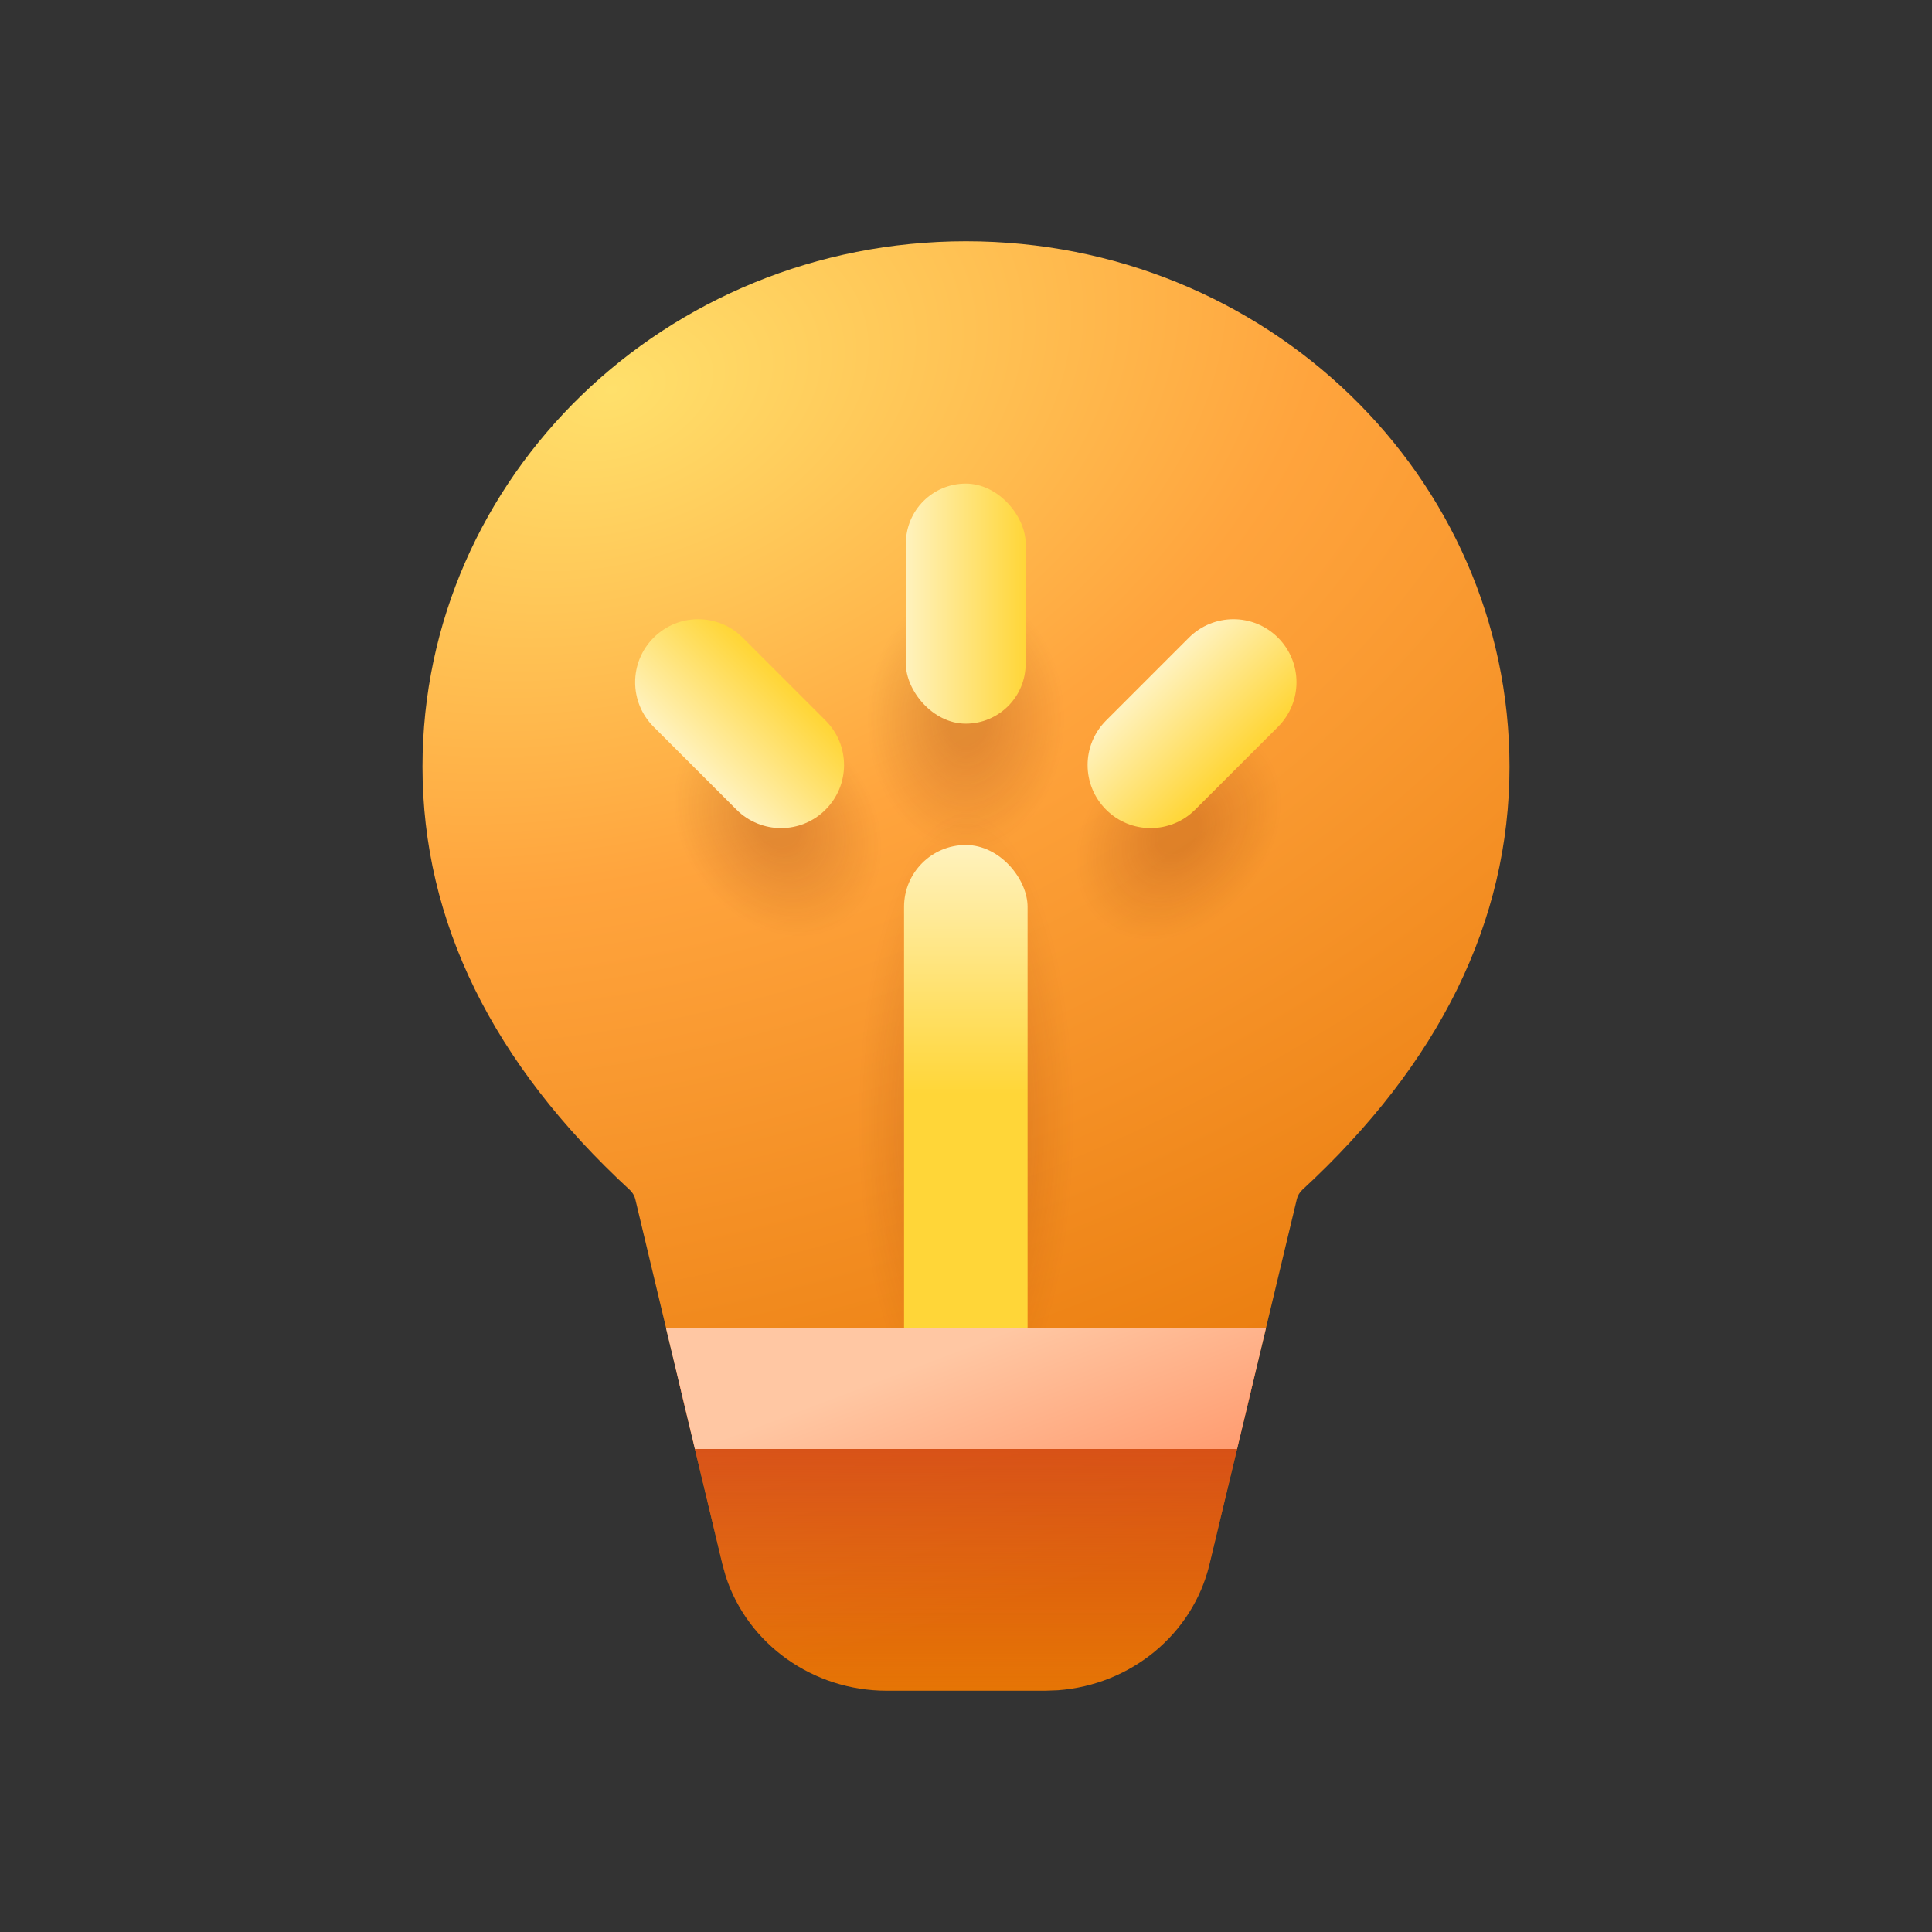 <svg width="16" height="16" viewBox="0 0 16 16" fill="none" xmlns="http://www.w3.org/2000/svg">
<rect x="0" y="0" width="16" height="16" fill="#333333" stroke="none"/>
<path d="M8.762 13.998C9.366 13.953 9.877 13.534 10.016 12.956L10.74 9.93C10.747 9.902 10.762 9.876 10.784 9.855C11.92 8.807 12.501 7.632 12.501 6.35C12.501 3.946 10.486 1.998 8 1.998C5.514 1.998 3.499 3.946 3.499 6.35C3.499 7.632 4.08 8.807 5.216 9.855C5.238 9.876 5.254 9.902 5.261 9.93L5.983 12.955L6.011 13.055C6.192 13.614 6.73 14.002 7.344 14.002H8.655L8.762 13.998Z" fill="url(#paint0_radial_71639_14240)"/>
<path d="M8.762 13.998C9.366 13.953 9.877 13.534 10.016 12.956L10.74 9.93C10.747 9.902 10.762 9.876 10.784 9.855C11.92 8.807 12.501 7.632 12.501 6.35C12.501 3.946 10.486 1.998 8 1.998C5.514 1.998 3.499 3.946 3.499 6.35C3.499 7.632 4.08 8.807 5.216 9.855C5.238 9.876 5.254 9.902 5.261 9.93L5.983 12.955L6.011 13.055C6.192 13.614 6.73 14.002 7.344 14.002H8.655L8.762 13.998Z" fill="url(#paint1_linear_71639_14240)"/>
<path d="M8.762 13.998C9.366 13.953 9.877 13.534 10.016 12.956L10.74 9.93C10.747 9.902 10.762 9.876 10.784 9.855C11.92 8.807 12.501 7.632 12.501 6.35C12.501 3.946 10.486 1.998 8 1.998C5.514 1.998 3.499 3.946 3.499 6.35C3.499 7.632 4.08 8.807 5.216 9.855C5.238 9.876 5.254 9.902 5.261 9.93L5.983 12.955L6.011 13.055C6.192 13.614 6.73 14.002 7.344 14.002H8.655L8.762 13.998Z" fill="url(#paint2_radial_71639_14240)" fill-opacity="0.2"/>
<path d="M8.762 13.998C9.366 13.953 9.877 13.534 10.016 12.956L10.74 9.93C10.747 9.902 10.762 9.876 10.784 9.855C11.92 8.807 12.501 7.632 12.501 6.35C12.501 3.946 10.486 1.998 8 1.998C5.514 1.998 3.499 3.946 3.499 6.35C3.499 7.632 4.08 8.807 5.216 9.855C5.238 9.876 5.254 9.902 5.261 9.93L5.983 12.955L6.011 13.055C6.192 13.614 6.73 14.002 7.344 14.002H8.655L8.762 13.998Z" fill="url(#paint3_radial_71639_14240)" fill-opacity="0.2"/>
<path d="M8.762 13.998C9.366 13.953 9.877 13.534 10.016 12.956L10.74 9.93C10.747 9.902 10.762 9.876 10.784 9.855C11.92 8.807 12.501 7.632 12.501 6.35C12.501 3.946 10.486 1.998 8 1.998C5.514 1.998 3.499 3.946 3.499 6.35C3.499 7.632 4.08 8.807 5.216 9.855C5.238 9.876 5.254 9.902 5.261 9.93L5.983 12.955L6.011 13.055C6.192 13.614 6.73 14.002 7.344 14.002H8.655L8.762 13.998Z" fill="url(#paint4_radial_71639_14240)" fill-opacity="0.2"/>
<path d="M8.762 13.998C9.366 13.953 9.877 13.534 10.016 12.956L10.74 9.93C10.747 9.902 10.762 9.876 10.784 9.855C11.92 8.807 12.501 7.632 12.501 6.35C12.501 3.946 10.486 1.998 8 1.998C5.514 1.998 3.499 3.946 3.499 6.35C3.499 7.632 4.08 8.807 5.216 9.855C5.238 9.876 5.254 9.902 5.261 9.93L5.983 12.955L6.011 13.055C6.192 13.614 6.73 14.002 7.344 14.002H8.655L8.762 13.998Z" fill="url(#paint5_radial_71639_14240)" fill-opacity="0.2"/>
<rect x="7.487" y="6.998" width="1.023" height="4.708" rx="0.512" fill="url(#paint6_linear_71639_14240)"/>
<rect x="7.502" y="4.005" width="0.992" height="1.988" rx="0.496" fill="url(#paint7_linear_71639_14240)"/>
<path d="M5.413 6.019C5.209 5.815 5.209 5.485 5.413 5.281C5.617 5.077 5.947 5.077 6.151 5.281L6.837 5.967C7.041 6.171 7.041 6.501 6.837 6.705C6.634 6.909 6.303 6.909 6.099 6.705L5.413 6.019Z" fill="url(#paint8_linear_71639_14240)"/>
<path d="M10.584 6.019C10.788 5.815 10.788 5.485 10.584 5.281C10.38 5.077 10.05 5.077 9.846 5.281L9.16 5.967C8.956 6.171 8.956 6.501 9.16 6.705C9.363 6.909 9.694 6.909 9.898 6.705L10.584 6.019Z" fill="url(#paint9_linear_71639_14240)"/>
<path d="M5.755 12H10.245L10.484 11H5.516L5.755 12Z" fill="url(#paint10_linear_71639_14240)"/>
<defs>
<radialGradient id="paint0_radial_71639_14240" cx="0" cy="0" r="1" gradientUnits="userSpaceOnUse" gradientTransform="translate(4.998 3.177) rotate(73.984) scale(10.728 16.329)">
<stop stop-color="#FFE06B"/>
<stop offset="0.376" stop-color="#FFA43D"/>
<stop offset="1" stop-color="#E67505"/>
</radialGradient>
<linearGradient id="paint1_linear_71639_14240" x1="8" y1="1.998" x2="8" y2="14.002" gradientUnits="userSpaceOnUse">
<stop offset="0.766" stop-color="#D34719" stop-opacity="0"/>
<stop offset="0.791" stop-color="#D34719"/>
<stop offset="1" stop-color="#D34719" stop-opacity="0"/>
</linearGradient>
<radialGradient id="paint2_radial_71639_14240" cx="0" cy="0" r="1" gradientUnits="userSpaceOnUse" gradientTransform="translate(6.44 6.827) rotate(54.866) scale(1.161 0.928)">
<stop offset="0.165" stop-color="#741C06"/>
<stop offset="0.854" stop-color="#741C06" stop-opacity="0"/>
</radialGradient>
<radialGradient id="paint3_radial_71639_14240" cx="0" cy="0" r="1" gradientUnits="userSpaceOnUse" gradientTransform="translate(8 5.96) rotate(90) scale(1.278 0.958)">
<stop offset="0.165" stop-color="#741C06"/>
<stop offset="0.854" stop-color="#741C06" stop-opacity="0"/>
</radialGradient>
<radialGradient id="paint4_radial_71639_14240" cx="0" cy="0" r="1" gradientUnits="userSpaceOnUse" gradientTransform="translate(9.758 6.898) rotate(130.752) scale(1.154 0.866)">
<stop offset="0.165" stop-color="#741C06"/>
<stop offset="0.854" stop-color="#741C06" stop-opacity="0"/>
</radialGradient>
<radialGradient id="paint5_radial_71639_14240" cx="0" cy="0" r="1" gradientUnits="userSpaceOnUse" gradientTransform="translate(8 9.289) rotate(-180) scale(1.149 3.309)">
<stop offset="0.165" stop-color="#741C06"/>
<stop offset="0.777" stop-color="#741C06" stop-opacity="0"/>
</radialGradient>
<linearGradient id="paint6_linear_71639_14240" x1="7.999" y1="6.998" x2="7.999" y2="11.708" gradientUnits="userSpaceOnUse">
<stop stop-color="#FFF2BE"/>
<stop offset="0.437" stop-color="#FFD638"/>
</linearGradient>
<linearGradient id="paint7_linear_71639_14240" x1="7.502" y1="4.999" x2="8.495" y2="4.999" gradientUnits="userSpaceOnUse">
<stop stop-color="#FFF2BE"/>
<stop offset="1" stop-color="#FFD638"/>
</linearGradient>
<linearGradient id="paint8_linear_71639_14240" x1="5.776" y1="6.352" x2="6.478" y2="5.65" gradientUnits="userSpaceOnUse">
<stop stop-color="#FFF2BE"/>
<stop offset="1" stop-color="#FFD638"/>
</linearGradient>
<linearGradient id="paint9_linear_71639_14240" x1="9.492" y1="5.677" x2="10.189" y2="6.374" gradientUnits="userSpaceOnUse">
<stop stop-color="#FFF2BE"/>
<stop offset="1" stop-color="#FFD638"/>
</linearGradient>
<linearGradient id="paint10_linear_71639_14240" x1="7.607" y1="11.299" x2="8.173" y2="12.798" gradientUnits="userSpaceOnUse">
<stop stop-color="#FFC7A3"/>
<stop offset="1" stop-color="#FF9C70"/>
</linearGradient>
</defs>
</svg>
